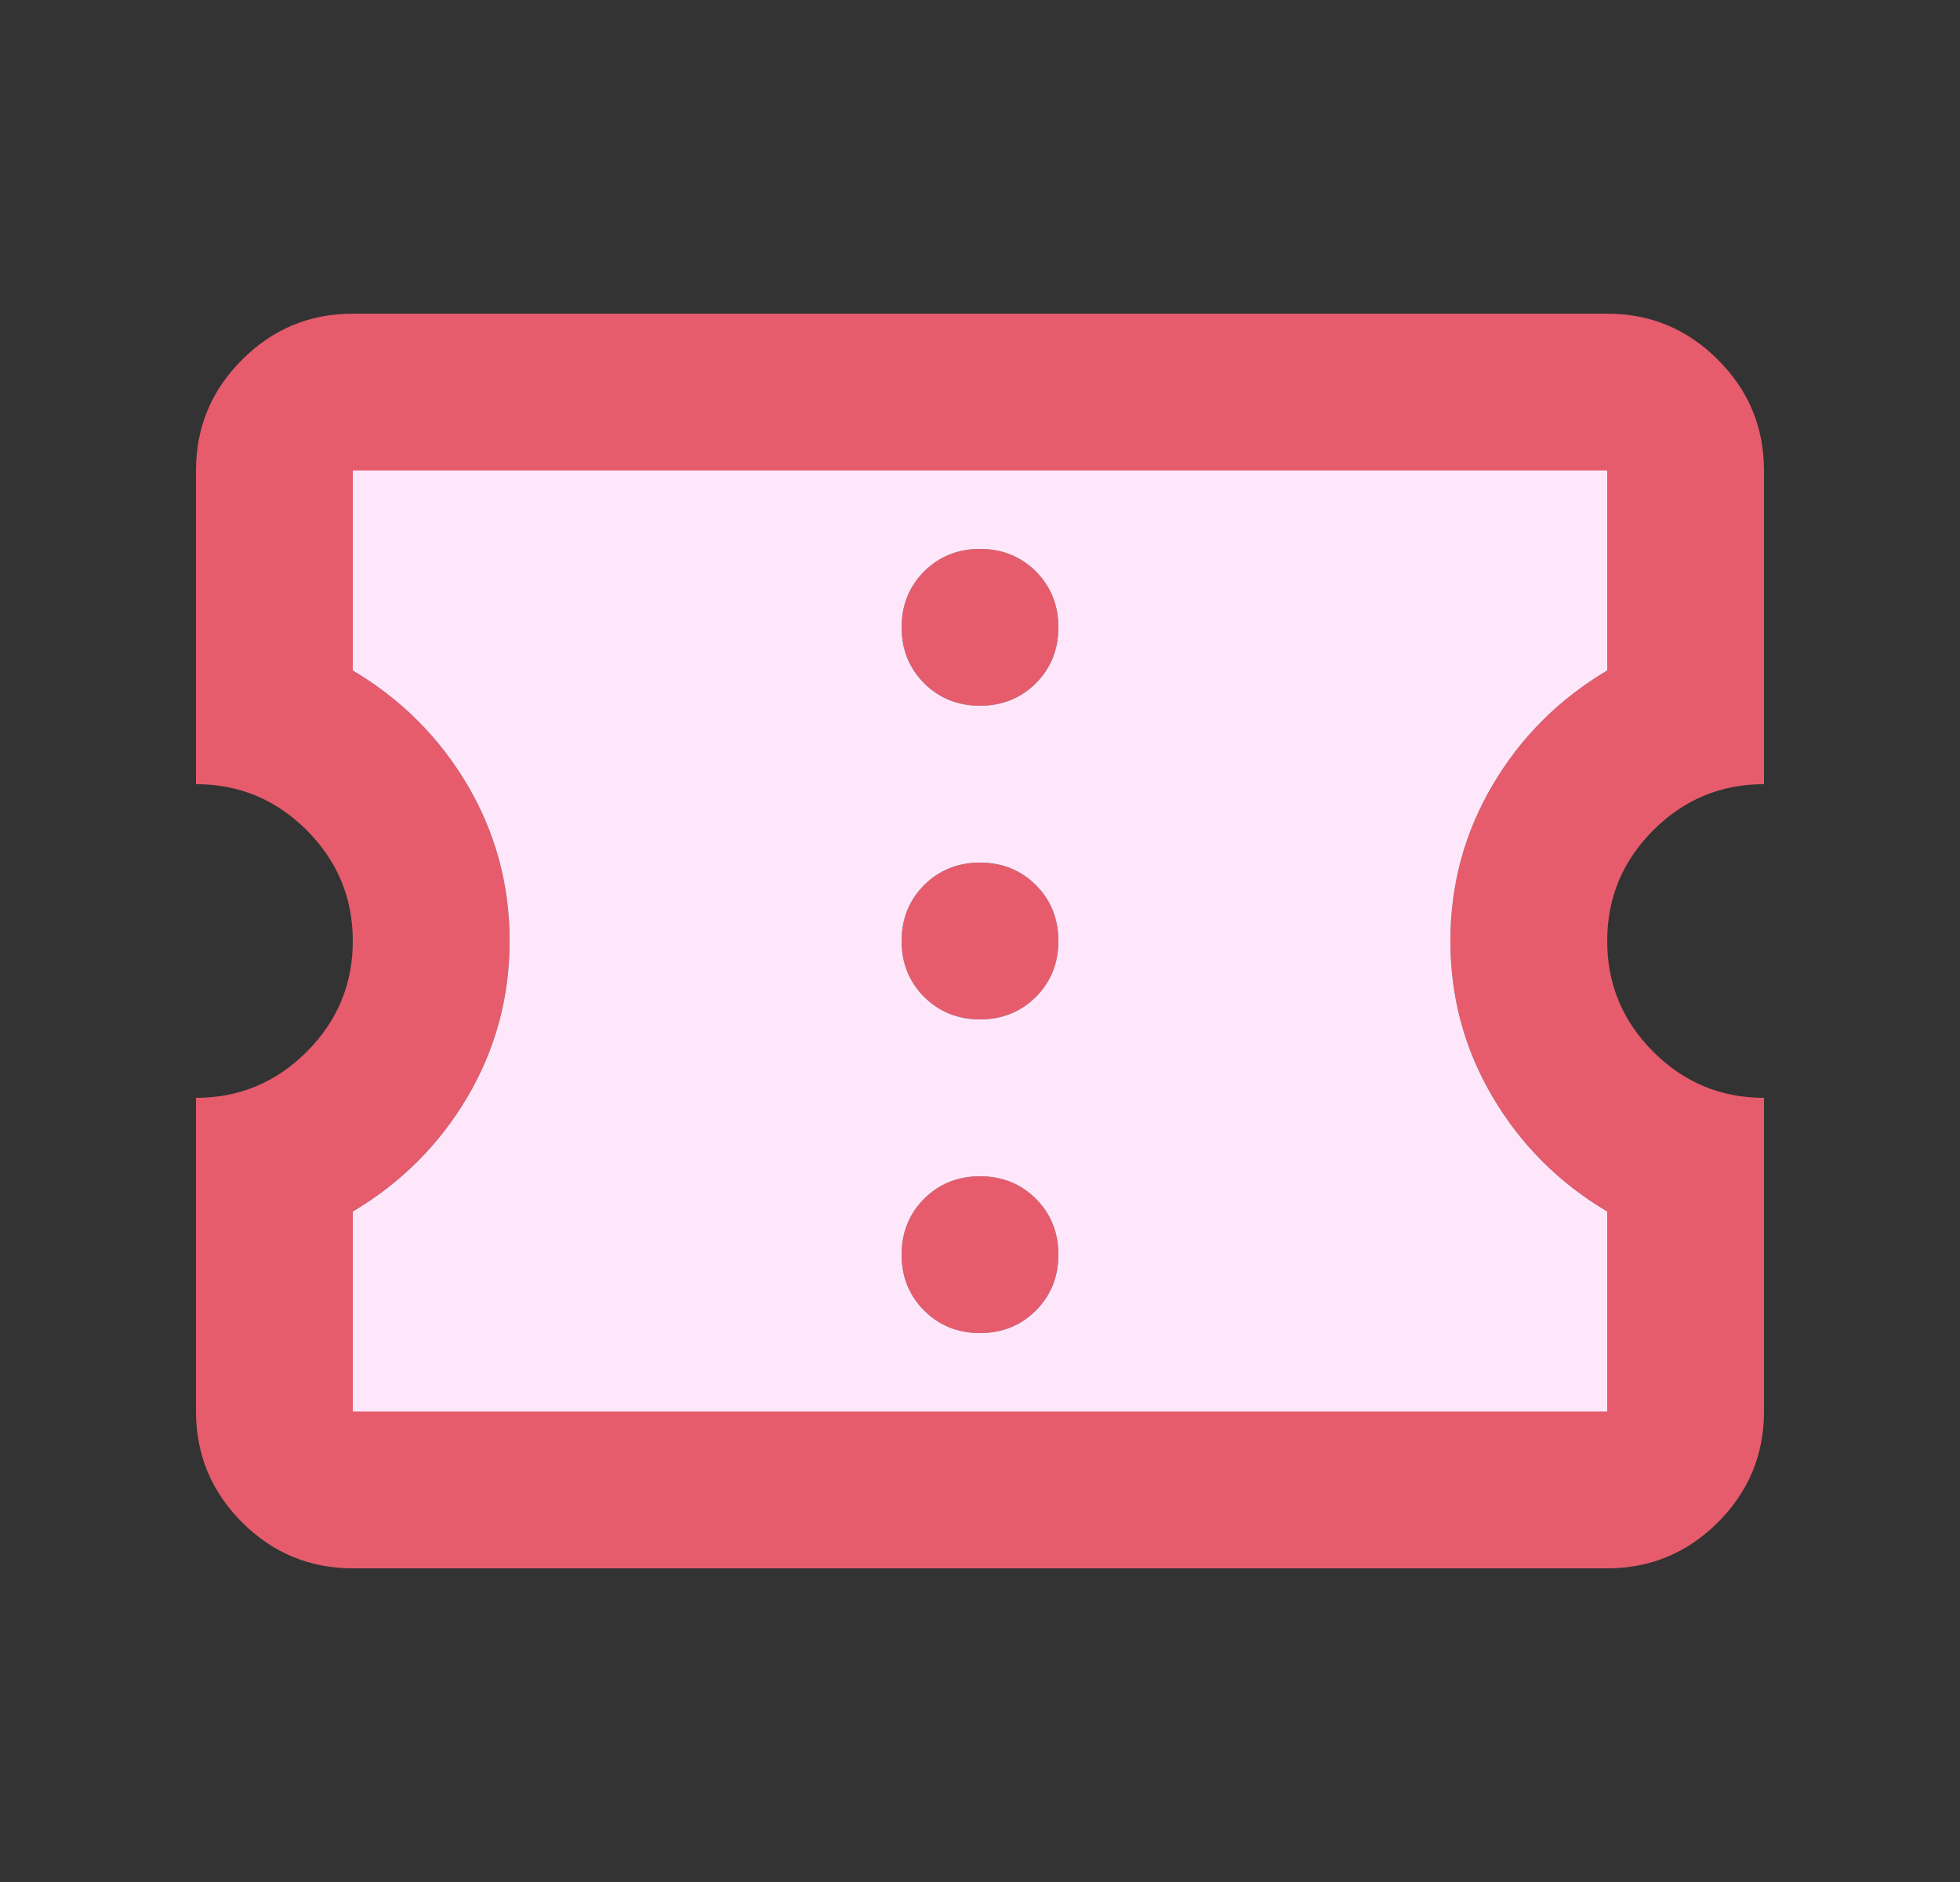<svg width="25" height="24" viewBox="0 0 25 24" fill="none" xmlns="http://www.w3.org/2000/svg">
<rect x="0" y="0" width="25" height="24" fill="#333333" stroke="none"/>
<path d="M4.5 20C3.95 20 3.479 19.804 3.087 19.413C2.696 19.021 2.5 18.55 2.5 18V14C3.05 14 3.521 13.804 3.913 13.412C4.304 13.021 4.5 12.55 4.5 12C4.5 11.45 4.304 10.979 3.913 10.588C3.521 10.196 3.05 10 2.5 10V6C2.5 5.45 2.696 4.979 3.087 4.588C3.479 4.196 3.95 4 4.5 4H20.5C21.05 4 21.521 4.196 21.913 4.588C22.304 4.979 22.5 5.45 22.5 6V10C21.95 10 21.479 10.196 21.087 10.588C20.696 10.979 20.5 11.45 20.5 12C20.5 12.55 20.696 13.021 21.087 13.412C21.479 13.804 21.95 14 22.5 14V18C22.5 18.55 22.304 19.021 21.913 19.413C21.521 19.804 21.05 20 20.5 20H4.5ZM4.5 18H20.5V15.45C19.883 15.083 19.396 14.596 19.038 13.988C18.679 13.379 18.5 12.717 18.5 12C18.5 11.283 18.679 10.621 19.038 10.012C19.396 9.404 19.883 8.917 20.5 8.55V6H4.5V8.55C5.117 8.917 5.604 9.404 5.963 10.012C6.321 10.621 6.5 11.283 6.5 12C6.5 12.717 6.321 13.379 5.963 13.988C5.604 14.596 5.117 15.083 4.5 15.45V18ZM12.5 17C12.783 17 13.021 16.904 13.213 16.712C13.404 16.521 13.5 16.283 13.5 16C13.5 15.717 13.404 15.479 13.213 15.287C13.021 15.096 12.783 15 12.5 15C12.217 15 11.979 15.096 11.787 15.287C11.596 15.479 11.5 15.717 11.5 16C11.5 16.283 11.596 16.521 11.787 16.712C11.979 16.904 12.217 17 12.5 17ZM12.5 13C12.783 13 13.021 12.904 13.213 12.713C13.404 12.521 13.5 12.283 13.5 12C13.5 11.717 13.404 11.479 13.213 11.287C13.021 11.096 12.783 11 12.5 11C12.217 11 11.979 11.096 11.787 11.287C11.596 11.479 11.5 11.717 11.5 12C11.5 12.283 11.596 12.521 11.787 12.713C11.979 12.904 12.217 13 12.5 13ZM12.5 9C12.783 9 13.021 8.904 13.213 8.713C13.404 8.521 13.5 8.283 13.5 8C13.5 7.717 13.404 7.479 13.213 7.287C13.021 7.096 12.783 7 12.5 7C12.217 7 11.979 7.096 11.787 7.287C11.596 7.479 11.5 7.717 11.5 8C11.5 8.283 11.596 8.521 11.787 8.713C11.979 8.904 12.217 9 12.5 9Z" fill="#E65C6C"/>
<path fill-rule="evenodd" clip-rule="evenodd" d="M4.5 18H20.5V15.45C19.883 15.083 19.396 14.596 19.038 13.988C18.679 13.379 18.5 12.717 18.5 12C18.5 11.283 18.679 10.621 19.038 10.012C19.396 9.404 19.883 8.917 20.5 8.55V6H4.5V8.55C5.117 8.917 5.604 9.404 5.963 10.012C6.321 10.621 6.5 11.283 6.5 12C6.5 12.717 6.321 13.379 5.963 13.988C5.604 14.596 5.117 15.083 4.5 15.45V18ZM13.213 16.712C13.021 16.904 12.783 17 12.5 17C12.217 17 11.979 16.904 11.787 16.712C11.596 16.521 11.5 16.283 11.5 16C11.5 15.717 11.596 15.479 11.787 15.287C11.979 15.096 12.217 15 12.5 15C12.783 15 13.021 15.096 13.213 15.287C13.404 15.479 13.5 15.717 13.5 16C13.5 16.283 13.404 16.521 13.213 16.712ZM13.213 12.713C13.021 12.904 12.783 13 12.5 13C12.217 13 11.979 12.904 11.787 12.713C11.596 12.521 11.5 12.283 11.5 12C11.5 11.717 11.596 11.479 11.787 11.287C11.979 11.096 12.217 11 12.5 11C12.783 11 13.021 11.096 13.213 11.287C13.404 11.479 13.5 11.717 13.5 12C13.5 12.283 13.404 12.521 13.213 12.713ZM13.213 8.713C13.021 8.904 12.783 9 12.5 9C12.217 9 11.979 8.904 11.787 8.713C11.596 8.521 11.5 8.283 11.5 8C11.5 7.717 11.596 7.479 11.787 7.287C11.979 7.096 12.217 7 12.5 7C12.783 7 13.021 7.096 13.213 7.287C13.404 7.479 13.5 7.717 13.5 8C13.5 8.283 13.404 8.521 13.213 8.713Z" fill="#FFE7FB"/>
</svg>
